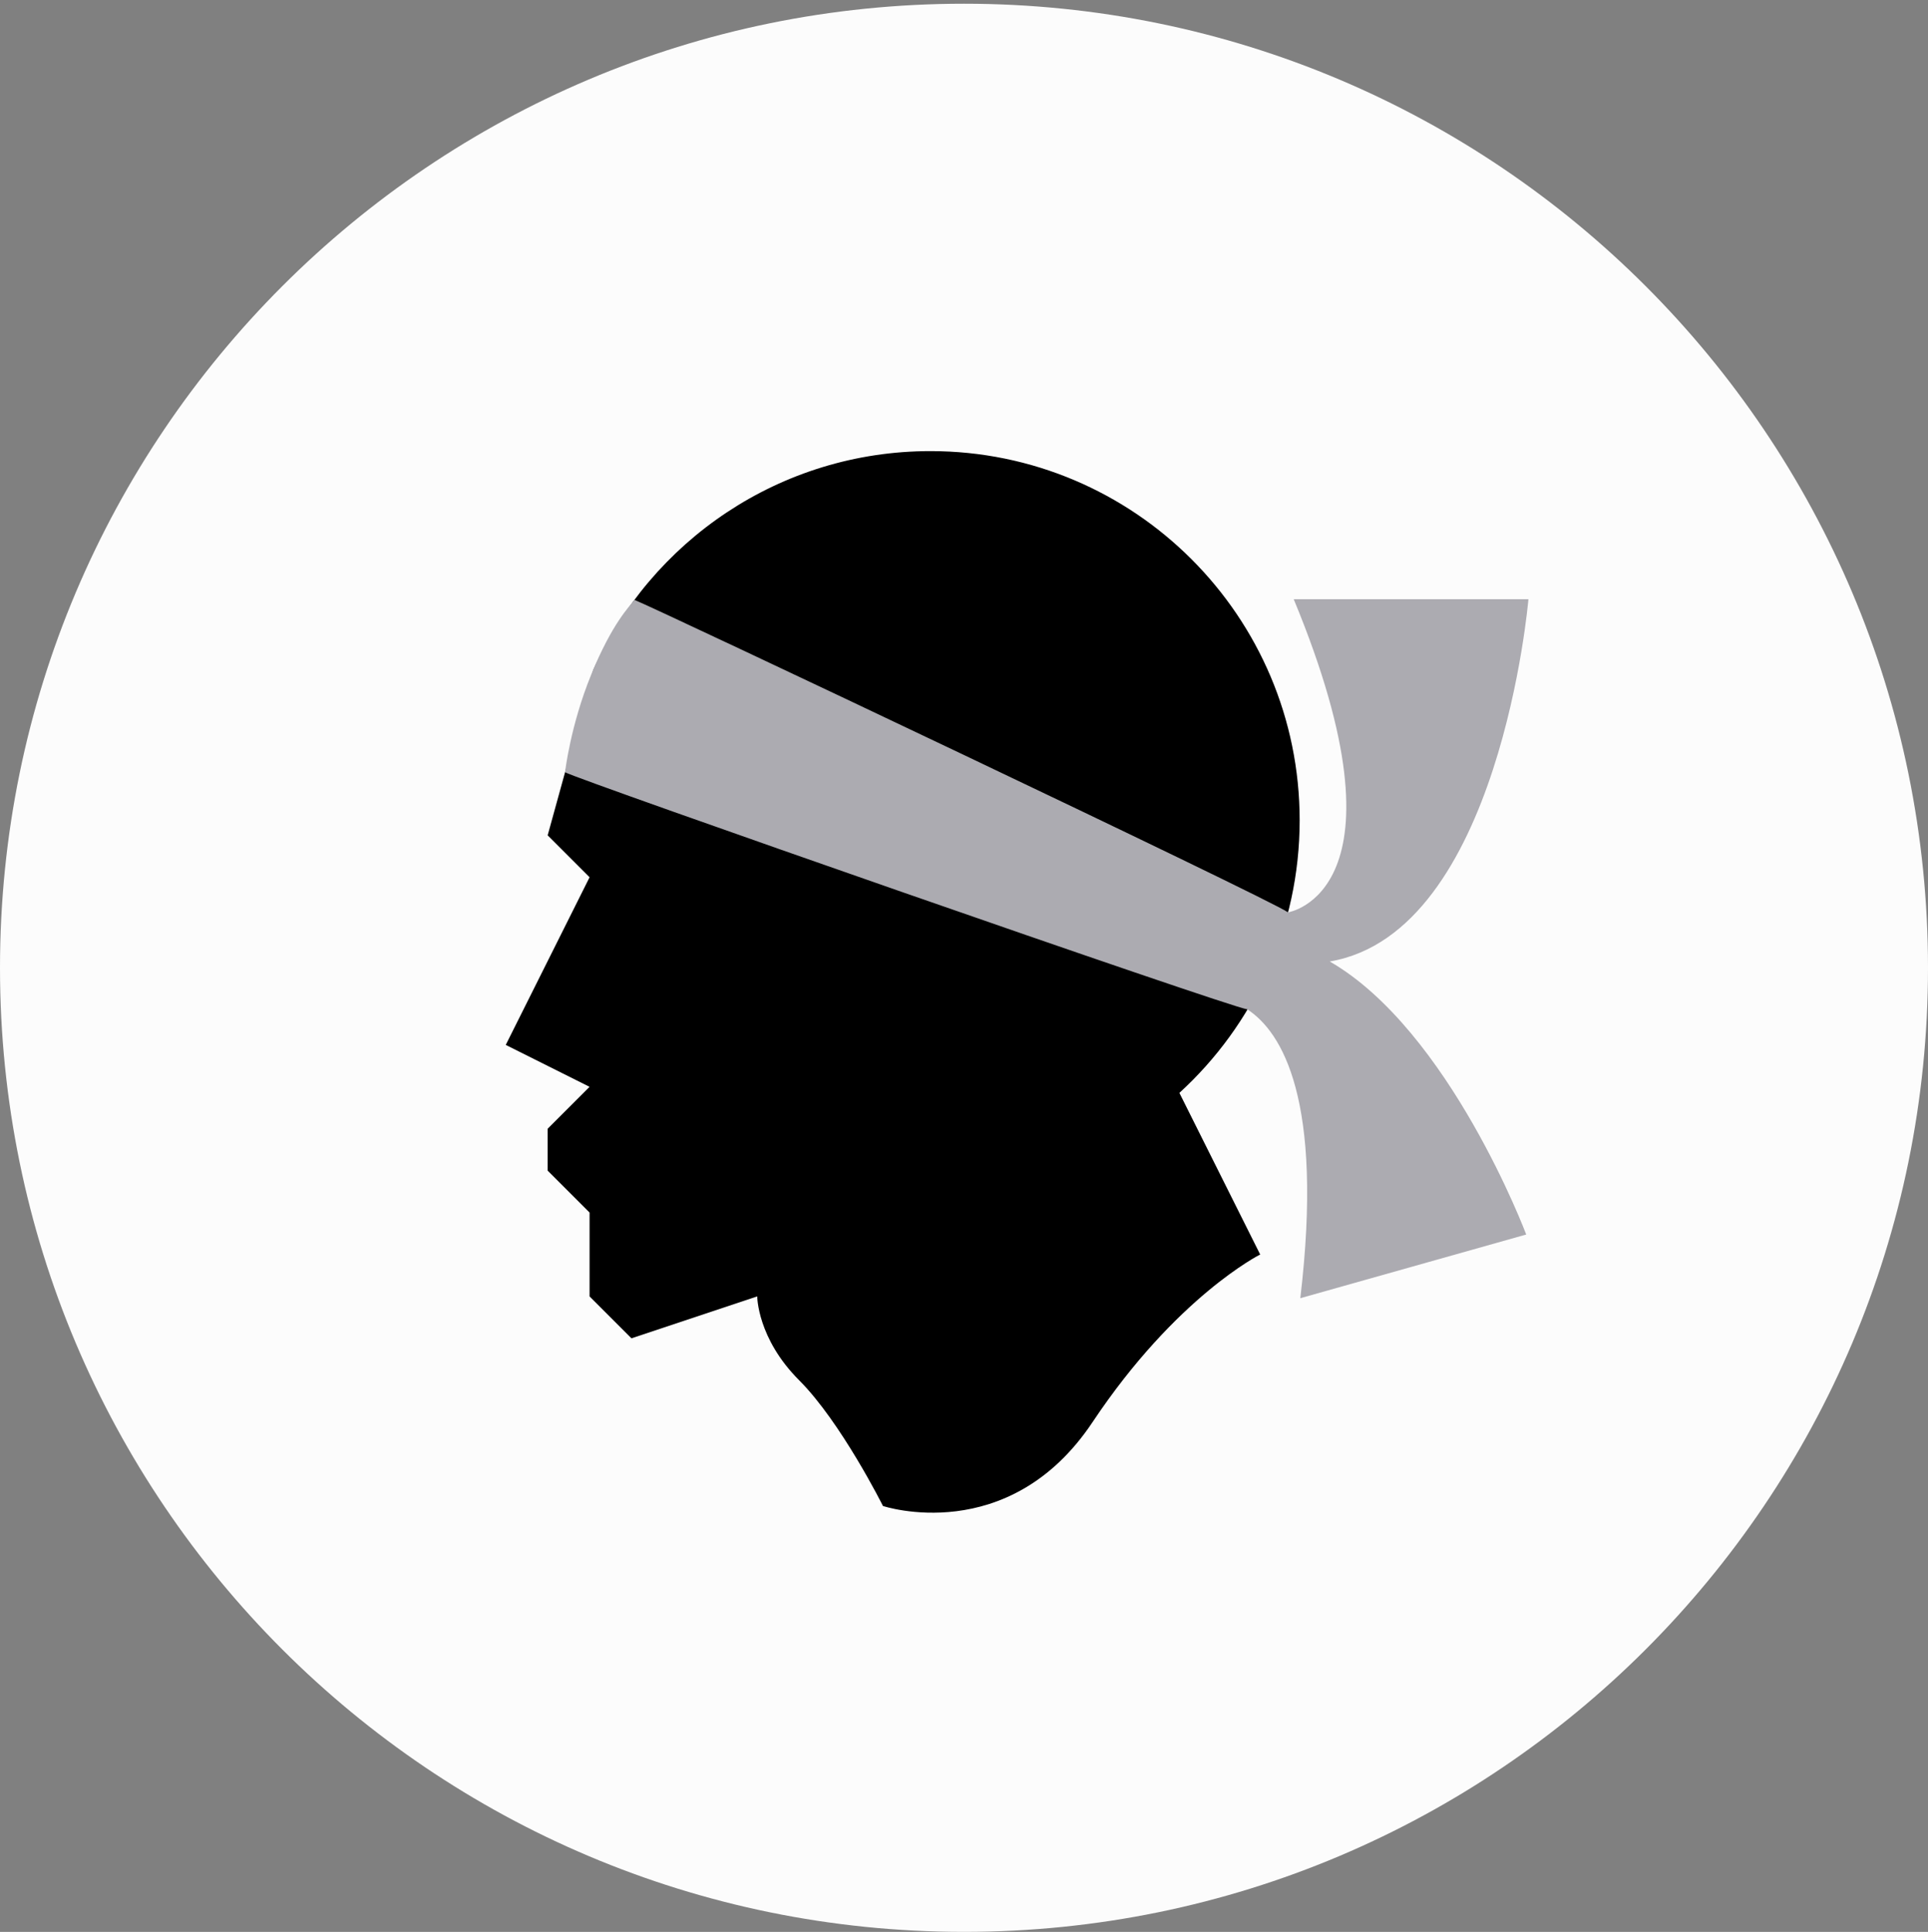 <svg width="512" height="513" viewBox="0 0 512 513" fill="none" xmlns="http://www.w3.org/2000/svg">
<rect x="0" y="0" width="512" height="513" fill="#808080" stroke="none"/>
<g clip-path="url(#clip0_4_7130)">
<path d="M256 512.989C397.385 512.989 512 398.374 512 256.989C512 115.604 397.385 0.989 256 0.989C114.615 0.989 0 115.604 0 256.989C0 398.374 114.615 512.989 256 512.989Z" fill="#FCFCFC"/>
<path d="M345.136 217.822C345.136 163.678 301.244 119.787 247.101 119.787C207.147 119.787 172.8 143.697 157.528 177.981L145.437 221.816L156.567 232.946L134.306 277.468L156.567 288.598L145.437 299.728V310.858L156.567 321.988V344.249L167.697 355.379L201.088 344.249C201.088 344.249 201.088 355.379 212.218 366.51C223.348 377.64 234.48 399.902 234.48 399.902C234.48 399.902 267.871 411.032 290.132 377.641C312.393 344.25 334.654 333.119 334.654 333.119L313.198 290.205C332.82 272.282 345.136 246.495 345.136 217.822V217.822Z" fill="black"/>
<path d="M353.126 255.311C398.355 247.682 405.889 159.116 405.889 159.116H343.559C375.837 237.029 342.052 242.27 342.052 242.27C337.475 238.865 173.677 161.269 168.485 159.296C167.234 160.97 162.629 165.367 157.031 179.057C151.432 192.747 150.058 205.063 150.058 205.063C152.68 206.772 326.633 267.513 331.231 268.019C340.356 273.985 351.584 291.826 345.309 344.724L405.303 327.816C405.305 327.816 384.944 273.653 353.126 255.311V255.311Z" fill="#ACABB1"/>
</g>
<defs>
<clipPath id="clip0_4_7130">
<rect width="512" height="512" fill="white" transform="translate(0 0.989)"/>
</clipPath>
</defs>
</svg>
